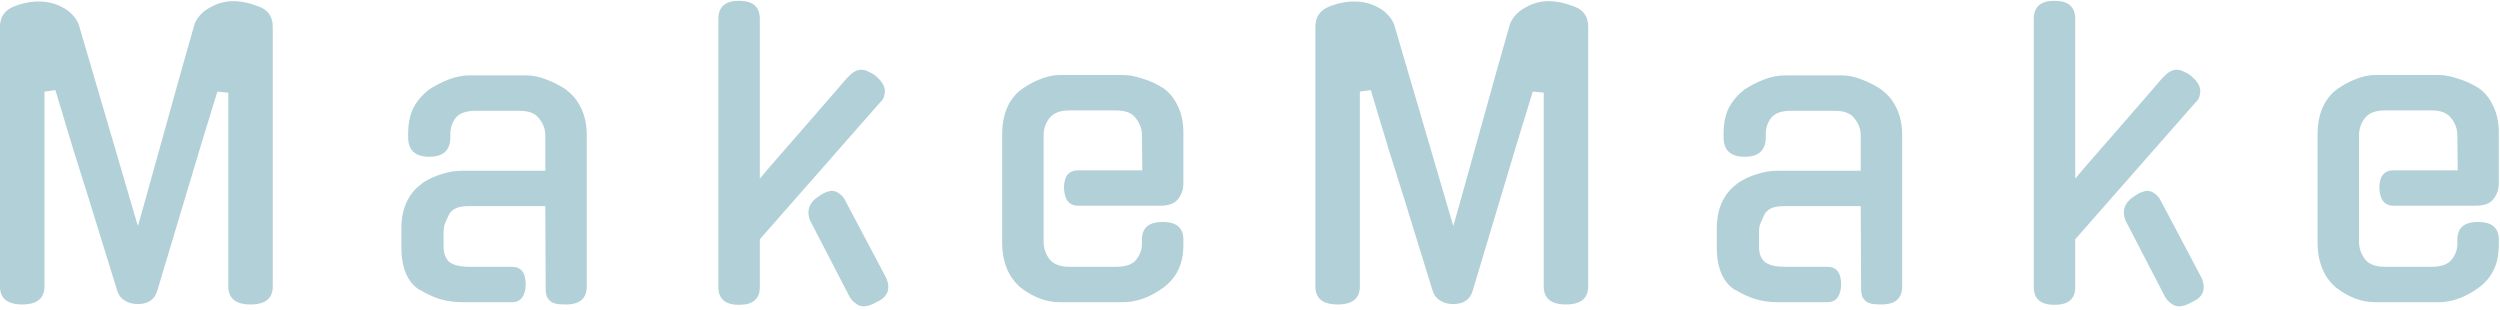 <svg width="637" height="79" viewBox="0 0 637 79" fill="none" xmlns="http://www.w3.org/2000/svg">
<path d="M59.42 0.296C61.468 0.296 63.709 0.776 66.141 1.736C68.38 2.632 69.501 4.328 69.501 6.824V72.968C69.501 76.04 67.612 77.576 63.837 77.576C60.06 77.576 58.172 76.04 58.172 72.968V23.624L55.389 23.336L51.548 35.816L40.029 74.216C39.325 76.456 37.596 77.544 34.844 77.48C33.629 77.416 32.572 77.096 31.677 76.52C30.78 75.944 30.172 75.112 29.852 74.024L22.941 51.656C21.532 47.24 20.125 42.76 18.716 38.216C17.308 33.608 15.773 28.52 14.108 22.952L11.325 23.336V72.968C11.325 76.04 9.436 77.576 5.66 77.576C1.884 77.576 -0.004 76.04 -0.004 72.968V6.824C-0.004 4.392 1.116 2.696 3.356 1.736C5.724 0.776 7.996 0.328 10.172 0.392C11.133 0.392 12.124 0.52 13.149 0.776C14.172 1.032 15.133 1.416 16.029 1.928C16.924 2.376 17.724 2.984 18.428 3.752C19.133 4.456 19.677 5.288 20.061 6.248L35.133 57.608C36.221 53.832 37.373 49.736 38.589 45.32C39.804 40.904 41.053 36.424 42.333 31.88C43.612 27.336 44.861 22.856 46.077 18.44C47.356 13.96 48.541 9.8 49.629 5.96C50.013 5.064 50.556 4.264 51.261 3.56C51.965 2.856 52.764 2.28 53.66 1.832C54.556 1.32 55.484 0.936 56.444 0.68C57.468 0.424 58.461 0.296 59.42 0.296ZM117.824 77C115.84 77 113.952 76.744 112.16 76.232C110.368 75.656 108.64 74.856 106.976 73.832V73.928C103.84 71.944 102.272 68.296 102.272 62.984V58.28C102.272 55.656 102.72 53.384 103.616 51.464C104.576 49.48 105.888 47.912 107.552 46.76H107.456C109.056 45.672 110.752 44.872 112.544 44.36C114.336 43.784 116.064 43.496 117.728 43.496H138.944V34.568C138.944 32.968 138.432 31.528 137.408 30.248C136.448 28.904 134.784 28.232 132.416 28.232H121.184C118.752 28.232 117.056 28.84 116.096 30.056C115.2 31.208 114.752 32.584 114.752 34.184V34.952C114.752 38.28 112.96 39.944 109.376 39.944C105.792 39.944 104 38.28 104 34.952V34.088C104 31.464 104.448 29.256 105.344 27.464C106.304 25.672 107.584 24.168 109.184 22.952H109.088C110.752 21.864 112.48 20.968 114.272 20.264C116.128 19.56 117.888 19.208 119.552 19.208H134.144C135.744 19.208 137.44 19.56 139.232 20.264C141.088 20.968 142.816 21.864 144.416 22.952H144.32C145.984 24.168 147.264 25.768 148.16 27.752C149.056 29.672 149.504 31.912 149.504 34.472V72.968C149.504 76.04 147.744 77.576 144.224 77.576C143.52 77.576 142.848 77.544 142.208 77.48C141.632 77.416 141.088 77.256 140.576 77C140.128 76.68 139.744 76.264 139.424 75.752C139.168 75.176 139.04 74.44 139.04 73.544L138.944 52.52H119.552C118.144 52.52 117.056 52.68 116.288 53C115.52 53.32 114.912 53.832 114.464 54.536C113.952 55.624 113.568 56.488 113.312 57.128C113.12 57.704 113.024 58.376 113.024 59.144V62.888C113.024 64.552 113.504 65.832 114.464 66.728C115.488 67.56 117.216 67.976 119.648 67.976H130.4C132.768 67.976 133.952 69.48 133.952 72.488C133.952 73.768 133.664 74.856 133.088 75.752C132.512 76.584 131.616 77 130.4 77H117.824ZM193.602 60.968V73.16C193.602 76.168 191.842 77.672 188.322 77.672C184.802 77.672 183.042 76.168 183.042 73.16V4.808C183.042 1.736 184.802 0.2 188.322 0.2C191.842 0.2 193.602 1.736 193.602 4.808V45.512C195.202 43.592 196.962 41.544 198.882 39.368C200.866 37.128 202.818 34.888 204.738 32.648C206.722 30.344 208.674 28.104 210.594 25.928C212.514 23.688 214.306 21.608 215.97 19.688V19.784C217.122 18.44 218.274 17.768 219.426 17.768C220.066 17.768 220.674 17.928 221.25 18.248C221.89 18.504 222.562 18.888 223.266 19.4H223.17C224.706 20.68 225.474 21.96 225.474 23.24C225.474 23.688 225.378 24.2 225.186 24.776C224.994 25.288 224.674 25.736 224.226 26.12L193.602 60.968ZM225.666 70.568C226.114 71.4 226.338 72.264 226.338 73.16C226.338 74.824 225.378 76.072 223.458 76.904C222.178 77.672 221.026 78.056 220.002 78.056C219.298 78.056 218.626 77.8 217.986 77.288C217.346 76.84 216.834 76.264 216.45 75.56L206.85 57.032C206.274 56.072 205.986 55.112 205.986 54.152C205.986 52.552 206.818 51.208 208.482 50.12C208.93 49.8 209.378 49.512 209.826 49.256C210.338 49 210.882 48.808 211.458 48.68C212.162 48.552 212.834 48.68 213.474 49.064C214.114 49.448 214.658 49.96 215.106 50.6L225.666 70.568ZM265.91 61.64C265.91 63.176 266.39 64.616 267.35 65.96C268.374 67.304 270.07 67.976 272.438 67.976H284.438C286.806 67.976 288.47 67.4 289.43 66.248C290.454 65.032 290.966 63.656 290.966 62.12V61.064C290.966 58.056 292.726 56.552 296.246 56.552C299.766 56.552 301.526 58.056 301.526 61.064V62.216C301.526 64.904 301.078 67.112 300.182 68.84C299.35 70.568 298.07 72.072 296.342 73.352C292.95 75.784 289.558 77 286.166 77H270.038C266.646 77 263.35 75.784 260.15 73.352C258.614 72.072 257.43 70.472 256.598 68.552C255.766 66.568 255.35 64.296 255.35 61.736V34.376C255.35 29.192 256.95 25.352 260.15 22.856C261.75 21.704 263.382 20.808 265.046 20.168C266.774 19.464 268.438 19.112 270.038 19.112H286.166C287.702 19.112 289.398 19.432 291.254 20.072C293.11 20.648 294.838 21.448 296.438 22.472C297.974 23.56 299.19 25.064 300.086 26.984C301.046 28.904 301.526 31.176 301.526 33.8V46.76C301.526 48.232 301.078 49.544 300.182 50.696C299.35 51.848 297.782 52.424 295.478 52.424H274.742C272.438 52.424 271.222 50.92 271.094 47.912C271.094 44.904 272.31 43.4 274.742 43.4H291.062L290.966 34.472C290.966 32.872 290.454 31.432 289.43 30.152C288.47 28.808 286.806 28.136 284.438 28.136H272.438C270.07 28.136 268.374 28.808 267.35 30.152C266.39 31.432 265.91 32.872 265.91 34.472V61.64ZM394.588 0.296C396.636 0.296 398.876 0.776 401.308 1.736C403.548 2.632 404.668 4.328 404.668 6.824V72.968C404.668 76.04 402.78 77.576 399.004 77.576C395.228 77.576 393.34 76.04 393.34 72.968V23.624L390.556 23.336L386.716 35.816L375.196 74.216C374.492 76.456 372.764 77.544 370.012 77.48C368.796 77.416 367.74 77.096 366.844 76.52C365.948 75.944 365.34 75.112 365.02 74.024L358.108 51.656C356.7 47.24 355.292 42.76 353.884 38.216C352.476 33.608 350.94 28.52 349.276 22.952L346.492 23.336V72.968C346.492 76.04 344.604 77.576 340.828 77.576C337.052 77.576 335.164 76.04 335.164 72.968V6.824C335.164 4.392 336.284 2.696 338.524 1.736C340.892 0.776 343.164 0.328 345.34 0.392C346.3 0.392 347.292 0.52 348.316 0.776C349.34 1.032 350.3 1.416 351.196 1.928C352.092 2.376 352.892 2.984 353.596 3.752C354.3 4.456 354.844 5.288 355.228 6.248L370.3 57.608C371.388 53.832 372.54 49.736 373.756 45.32C374.972 40.904 376.22 36.424 377.5 31.88C378.78 27.336 380.028 22.856 381.244 18.44C382.524 13.96 383.708 9.8 384.796 5.96C385.18 5.064 385.724 4.264 386.428 3.56C387.132 2.856 387.932 2.28 388.828 1.832C389.724 1.32 390.652 0.936 391.612 0.68C392.636 0.424 393.628 0.296 394.588 0.296ZM452.992 77C451.008 77 449.12 76.744 447.328 76.232C445.536 75.656 443.808 74.856 442.144 73.832V73.928C439.008 71.944 437.44 68.296 437.44 62.984V58.28C437.44 55.656 437.888 53.384 438.784 51.464C439.744 49.48 441.056 47.912 442.72 46.76H442.624C444.224 45.672 445.92 44.872 447.712 44.36C449.504 43.784 451.232 43.496 452.896 43.496H474.112V34.568C474.112 32.968 473.6 31.528 472.576 30.248C471.616 28.904 469.952 28.232 467.584 28.232H456.352C453.92 28.232 452.224 28.84 451.264 30.056C450.368 31.208 449.92 32.584 449.92 34.184V34.952C449.92 38.28 448.128 39.944 444.544 39.944C440.96 39.944 439.168 38.28 439.168 34.952V34.088C439.168 31.464 439.616 29.256 440.512 27.464C441.472 25.672 442.752 24.168 444.352 22.952H444.256C445.92 21.864 447.648 20.968 449.44 20.264C451.296 19.56 453.056 19.208 454.72 19.208H469.312C470.912 19.208 472.608 19.56 474.4 20.264C476.256 20.968 477.984 21.864 479.584 22.952H479.488C481.152 24.168 482.432 25.768 483.328 27.752C484.224 29.672 484.672 31.912 484.672 34.472V72.968C484.672 76.04 482.912 77.576 479.392 77.576C478.688 77.576 478.016 77.544 477.376 77.48C476.8 77.416 476.256 77.256 475.744 77C475.296 76.68 474.912 76.264 474.592 75.752C474.336 75.176 474.208 74.44 474.208 73.544L474.112 52.52H454.72C453.312 52.52 452.224 52.68 451.456 53C450.688 53.32 450.08 53.832 449.632 54.536C449.12 55.624 448.736 56.488 448.48 57.128C448.288 57.704 448.192 58.376 448.192 59.144V62.888C448.192 64.552 448.672 65.832 449.632 66.728C450.656 67.56 452.384 67.976 454.816 67.976H465.568C467.936 67.976 469.12 69.48 469.12 72.488C469.12 73.768 468.832 74.856 468.256 75.752C467.68 76.584 466.784 77 465.568 77H452.992ZM528.77 60.968V73.16C528.77 76.168 527.01 77.672 523.49 77.672C519.97 77.672 518.21 76.168 518.21 73.16V4.808C518.21 1.736 519.97 0.2 523.49 0.2C527.01 0.2 528.77 1.736 528.77 4.808V45.512C530.37 43.592 532.13 41.544 534.05 39.368C536.034 37.128 537.986 34.888 539.906 32.648C541.89 30.344 543.842 28.104 545.762 25.928C547.682 23.688 549.474 21.608 551.138 19.688V19.784C552.29 18.44 553.442 17.768 554.594 17.768C555.234 17.768 555.842 17.928 556.418 18.248C557.058 18.504 557.73 18.888 558.434 19.4H558.338C559.874 20.68 560.642 21.96 560.642 23.24C560.642 23.688 560.546 24.2 560.354 24.776C560.162 25.288 559.842 25.736 559.394 26.12L528.77 60.968ZM560.834 70.568C561.282 71.4 561.506 72.264 561.506 73.16C561.506 74.824 560.546 76.072 558.626 76.904C557.346 77.672 556.194 78.056 555.17 78.056C554.466 78.056 553.794 77.8 553.154 77.288C552.514 76.84 552.002 76.264 551.618 75.56L542.018 57.032C541.442 56.072 541.154 55.112 541.154 54.152C541.154 52.552 541.986 51.208 543.65 50.12C544.098 49.8 544.546 49.512 544.994 49.256C545.506 49 546.05 48.808 546.626 48.68C547.33 48.552 548.002 48.68 548.642 49.064C549.282 49.448 549.826 49.96 550.274 50.6L560.834 70.568ZM601.077 61.64C601.077 63.176 601.557 64.616 602.517 65.96C603.541 67.304 605.237 67.976 607.605 67.976H619.605C621.973 67.976 623.637 67.4 624.597 66.248C625.621 65.032 626.133 63.656 626.133 62.12V61.064C626.133 58.056 627.893 56.552 631.413 56.552C634.933 56.552 636.693 58.056 636.693 61.064V62.216C636.693 64.904 636.245 67.112 635.349 68.84C634.517 70.568 633.237 72.072 631.509 73.352C628.117 75.784 624.725 77 621.333 77H605.205C601.813 77 598.517 75.784 595.317 73.352C593.781 72.072 592.597 70.472 591.765 68.552C590.933 66.568 590.517 64.296 590.517 61.736V34.376C590.517 29.192 592.117 25.352 595.317 22.856C596.917 21.704 598.549 20.808 600.213 20.168C601.941 19.464 603.605 19.112 605.205 19.112H621.333C622.869 19.112 624.565 19.432 626.421 20.072C628.277 20.648 630.005 21.448 631.605 22.472C633.141 23.56 634.357 25.064 635.253 26.984C636.213 28.904 636.693 31.176 636.693 33.8V46.76C636.693 48.232 636.245 49.544 635.349 50.696C634.517 51.848 632.949 52.424 630.645 52.424H609.909C607.605 52.424 606.389 50.92 606.261 47.912C606.261 44.904 607.477 43.4 609.909 43.4H626.229L626.133 34.472C626.133 32.872 625.621 31.432 624.597 30.152C623.637 28.808 621.973 28.136 619.605 28.136H607.605C605.237 28.136 603.541 28.808 602.517 30.152C601.557 31.432 601.077 32.872 601.077 34.472V61.64Z" fill="#B2D0D7"/>
</svg>
